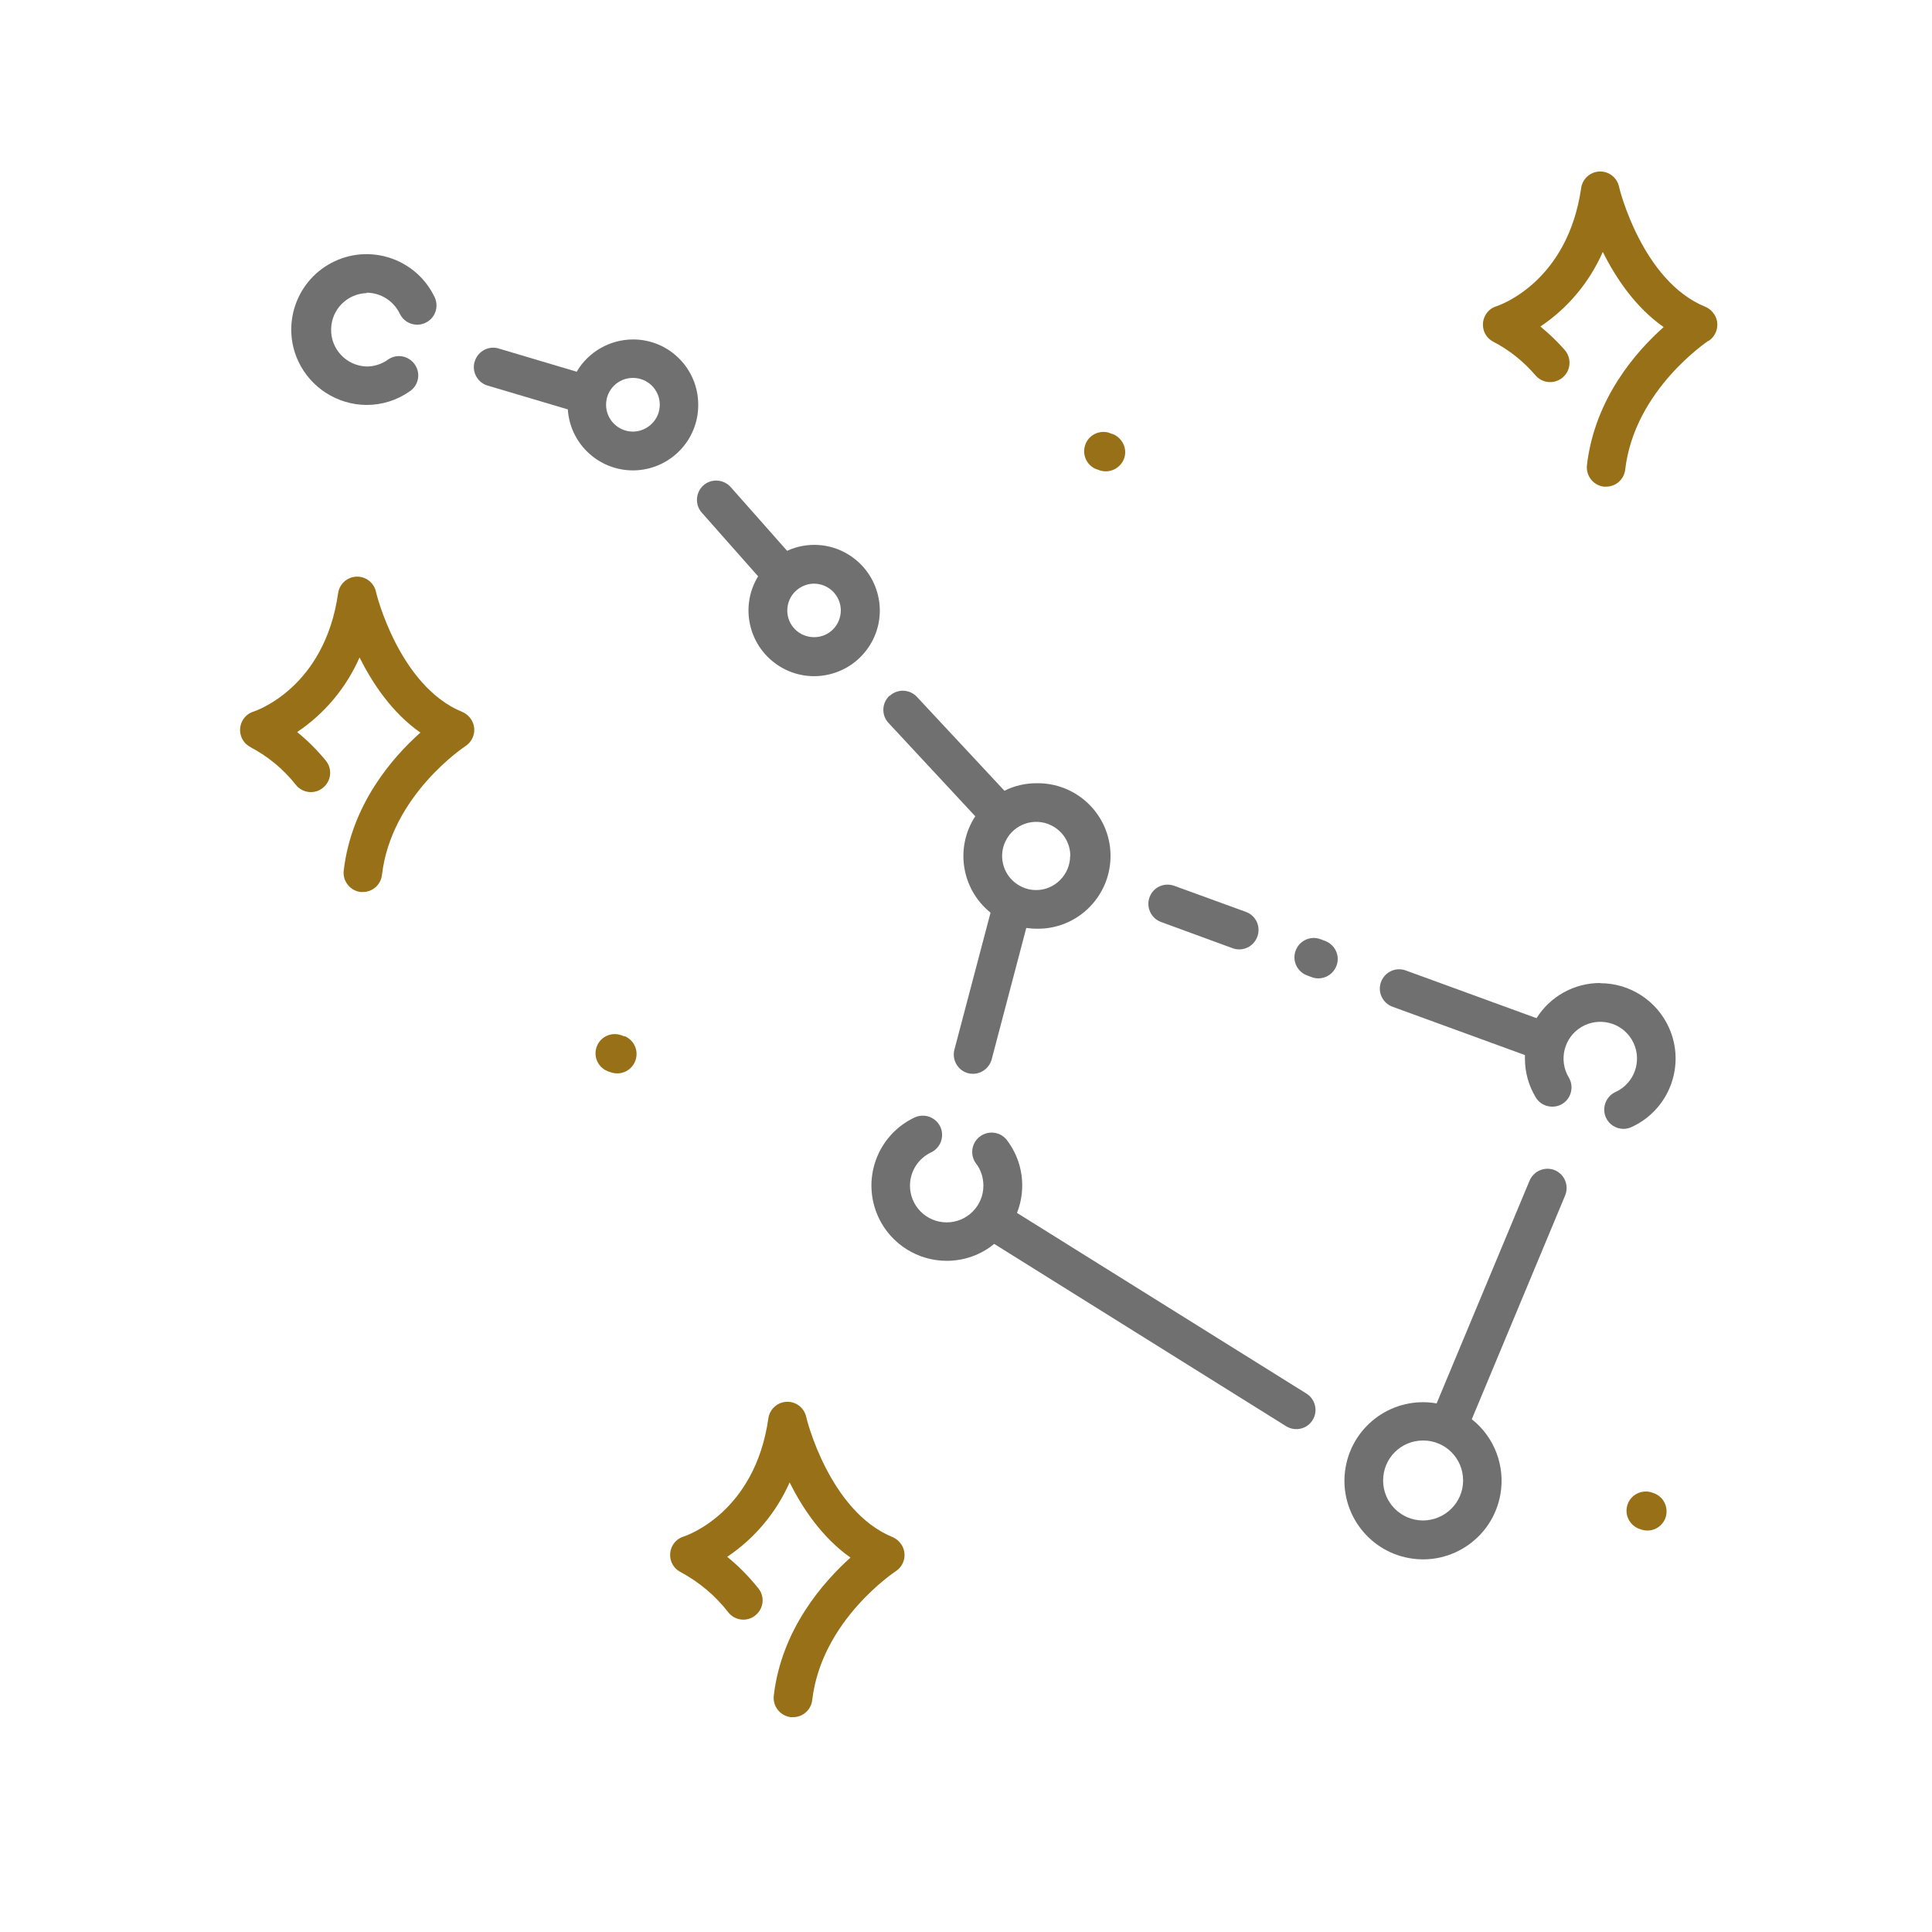 <?xml version="1.0" encoding="UTF-8"?>
<svg xmlns="http://www.w3.org/2000/svg" id="constellation-02" viewBox="0 0 100 100">
  <defs>
    <style>
      .cls-1 {
        fill: #987018;
      }

      .cls-2 {
        fill: #707070;
      }
    </style>
  </defs>
  <path class="cls-2" d="m80.48,60.57c-.51-.21-1.09.03-1.31.54l-4.81,11.53c-2.21-.39-4.32,1.09-4.71,3.3-.39,2.21,1.09,4.32,3.3,4.71,2.21.39,4.32-1.09,4.71-3.3.26-1.47-.31-2.97-1.48-3.89l4.83-11.58c.21-.51-.02-1.09-.53-1.31Zm-6.82,18.13c-1.14,0-2.07-.92-2.07-2.07s.92-2.07,2.07-2.07,2.07.92,2.07,2.07h0c0,1.14-.93,2.06-2.07,2.07Z"></path>
  <path class="cls-2" d="m69.18,49.98c.19-.52-.08-1.09-.6-1.28,0,0,0,0,0,0l-.24-.09c-.52-.19-1.09.08-1.28.6-.19.52.08,1.09.6,1.28l.24.09c.11.04.22.06.34.06.42,0,.79-.26.94-.66Z"></path>
  <path class="cls-2" d="m59.5,46.44c-.19.52.08,1.09.59,1.28,0,0,0,0,0,0l3.71,1.36c.52.19,1.09-.08,1.28-.6,0,0,0,0,0,0,.19-.52-.07-1.09-.59-1.28,0,0,0,0,0,0l-3.71-1.35c-.52-.19-1.09.07-1.28.59Z"></path>
  <path class="cls-2" d="m46.04,36.01c-.4.37-.43,1.01-.05,1.41,0,0,0,0,0,0l4.49,4.83c-1.06,1.62-.72,3.77.79,4.99l-1.87,7.09c-.14.53.18,1.08.71,1.22,0,0,0,0,0,0,.08.02.17.03.25.03.45,0,.85-.31.97-.75l1.79-6.8c.17.02.34.04.51.04,2.08.05,3.8-1.6,3.85-3.68s-1.6-3.8-3.68-3.85c-.05,0-.11,0-.16,0-.57,0-1.14.13-1.65.39l-4.53-4.86c-.37-.4-1.01-.43-1.41-.05,0,0,0,0,0,0Zm9.35,8.29c0,.97-.79,1.77-1.76,1.77-.27,0-.53-.06-.77-.18h0c-.88-.43-1.24-1.49-.81-2.36.43-.88,1.49-1.24,2.36-.81.61.3.99.91.99,1.59h0Z"></path>
  <path class="cls-2" d="m36.41,25.12c-.41.37-.45,1-.09,1.41l2.92,3.3c-.98,1.6-.47,3.69,1.13,4.67,1.6.98,3.69.47,4.67-1.13.98-1.6.47-3.69-1.13-4.67-.96-.59-2.15-.66-3.17-.19l-2.92-3.3c-.37-.41-1-.45-1.41-.09Zm7.11,6.47c0,.77-.61,1.39-1.38,1.39s-1.39-.61-1.39-1.38c0-.4.17-.78.47-1.04h0c.25-.22.58-.35.91-.35.76,0,1.38.61,1.39,1.37h0Z"></path>
  <path class="cls-2" d="m18.97,15.15c.74,0,1.41.43,1.73,1.1.24.49.84.7,1.34.45.48-.24.68-.8.47-1.29-.91-1.95-3.23-2.8-5.18-1.89-1.95.91-2.8,3.23-1.89,5.18.64,1.37,2.02,2.25,3.53,2.26.8,0,1.57-.24,2.23-.7.46-.3.59-.92.28-1.38s-.92-.59-1.38-.28c-.01,0-.03.02-.04.03-.32.22-.7.34-1.08.34-1.05-.03-1.88-.91-1.84-1.96.03-1.01.84-1.81,1.84-1.84h0Z"></path>
  <path class="cls-2" d="m36.14,20.95c0-1.87-1.51-3.38-3.37-3.38-1.2,0-2.32.64-2.92,1.67l-4-1.19c-.52-.18-1.09.1-1.27.63-.18.52.1,1.09.63,1.27.02,0,.05.02.07.02l4.11,1.22c.12,1.86,1.73,3.27,3.59,3.15,1.78-.12,3.17-1.6,3.16-3.39Zm-3.38,1.39c-.76,0-1.39-.62-1.39-1.39s.62-1.39,1.39-1.39,1.39.62,1.39,1.39h0c0,.76-.62,1.38-1.39,1.39Z"></path>
  <path class="cls-2" d="m51.47,64.39l15.13,9.45c.48.27,1.09.11,1.36-.37.26-.45.12-1.03-.31-1.32l-15.01-9.37c.5-1.27.3-2.71-.54-3.79-.35-.43-.98-.49-1.41-.14-.41.33-.49.93-.18,1.36.26.33.39.74.39,1.16,0,1.05-.85,1.9-1.9,1.9-1.05,0-1.9-.85-1.9-1.9,0-.74.43-1.41,1.09-1.72.5-.24.71-.83.48-1.33-.24-.5-.83-.71-1.33-.48-1.95.92-2.78,3.24-1.86,5.19.64,1.36,2.02,2.23,3.52,2.23.89,0,1.76-.3,2.45-.87Z"></path>
  <path class="cls-2" d="m82.82,50.88c-1.34,0-2.58.69-3.29,1.82l-6.77-2.47c-.52-.19-1.09.08-1.28.6-.19.52.08,1.09.6,1.28l6.85,2.5c0,.06,0,.12,0,.18,0,.71.19,1.4.56,2.01.28.47.9.62,1.37.34s.62-.9.34-1.37h0c-.54-.9-.25-2.07.65-2.61.9-.54,2.07-.25,2.61.65.54.9.25,2.07-.65,2.61-.06.04-.13.07-.19.1-.5.23-.72.82-.5,1.32.16.36.52.59.91.59.14,0,.28-.03.41-.09,1.96-.89,2.83-3.2,1.94-5.16-.63-1.39-2.02-2.29-3.55-2.29h0Z"></path>
  <path class="cls-1" d="m12.96,38.67c.91.48,1.71,1.14,2.35,1.95.34.43.97.51,1.4.16.43-.34.51-.97.16-1.4-.01-.01-.02-.03-.03-.04-.44-.53-.93-1.02-1.46-1.45,1.42-.95,2.54-2.29,3.23-3.86.67,1.34,1.68,2.86,3.15,3.89-1.42,1.26-3.57,3.7-3.97,7.15-.06.54.33,1.03.87,1.1.04,0,.08,0,.12,0,.51,0,.93-.38.99-.88.48-4.14,4.29-6.65,4.32-6.67.46-.3.6-.91.3-1.38-.11-.17-.27-.31-.46-.39-3.28-1.34-4.47-6.17-4.47-6.22-.12-.54-.65-.88-1.19-.76-.41.09-.72.43-.77.84-.7,4.88-4.23,6.07-4.37,6.12-.53.16-.82.72-.66,1.25.08.26.26.47.5.59h0Z"></path>
  <path class="cls-1" d="m88.43,17.65c.46-.3.6-.92.3-1.38-.11-.17-.27-.31-.46-.39-3.28-1.33-4.47-6.17-4.47-6.22-.12-.54-.65-.88-1.19-.76-.41.09-.72.43-.77.84-.71,4.87-4.23,6.06-4.38,6.11-.53.16-.82.72-.66,1.25.08.26.26.47.5.59.82.43,1.55,1.01,2.16,1.72.35.43.98.49,1.41.14s.49-.98.14-1.41c-.02-.02-.03-.04-.05-.06-.38-.43-.79-.82-1.23-1.18,1.42-.95,2.54-2.29,3.23-3.86.67,1.34,1.68,2.86,3.15,3.89-1.42,1.26-3.57,3.7-3.97,7.15-.06.55.33,1.04.87,1.11,0,0,0,0,0,0h.12c.51,0,.93-.38.99-.88.48-4.14,4.28-6.65,4.32-6.68Z"></path>
  <path class="cls-1" d="m40.05,87.77c-.06.55.33,1.04.88,1.11.04,0,.08,0,.12,0,.51,0,.93-.38.99-.88.48-4.14,4.29-6.65,4.32-6.67.46-.3.6-.91.3-1.38-.11-.17-.27-.31-.46-.39-3.28-1.34-4.47-6.17-4.47-6.22-.12-.54-.65-.88-1.19-.76-.41.09-.72.43-.77.84-.7,4.87-4.23,6.06-4.38,6.11-.53.16-.82.72-.66,1.25.08.26.26.47.5.59.96.52,1.81,1.23,2.47,2.09.35.43.97.5,1.4.15.43-.35.5-.97.15-1.4h0c-.48-.6-1.02-1.15-1.61-1.63,1.42-.95,2.54-2.29,3.23-3.85.67,1.34,1.68,2.85,3.15,3.89-1.41,1.27-3.57,3.71-3.97,7.15Z"></path>
  <path class="cls-1" d="m57.41,22.4c-.53-.16-1.09.13-1.25.66-.15.49.09,1.02.57,1.22l.12.04c.51.21,1.09-.03,1.31-.53s-.03-1.09-.53-1.31c-.03-.01-.06-.02-.09-.03l-.12-.04Z"></path>
  <path class="cls-1" d="m32.32,53.64l-.12-.04c-.51-.21-1.09.03-1.3.54s.03,1.09.54,1.3c.03.01.05.02.08.03l.12.04c.53.17,1.09-.12,1.26-.65.16-.5-.09-1.03-.57-1.23Z"></path>
  <path class="cls-1" d="m85.5,77.25c-.52-.17-1.09.11-1.26.63-.17.5.09,1.04.57,1.24l.12.04c.11.04.23.06.34.06.55,0,1-.45.99-1,0-.42-.26-.79-.65-.93l-.12-.04Z"></path>
</svg>
